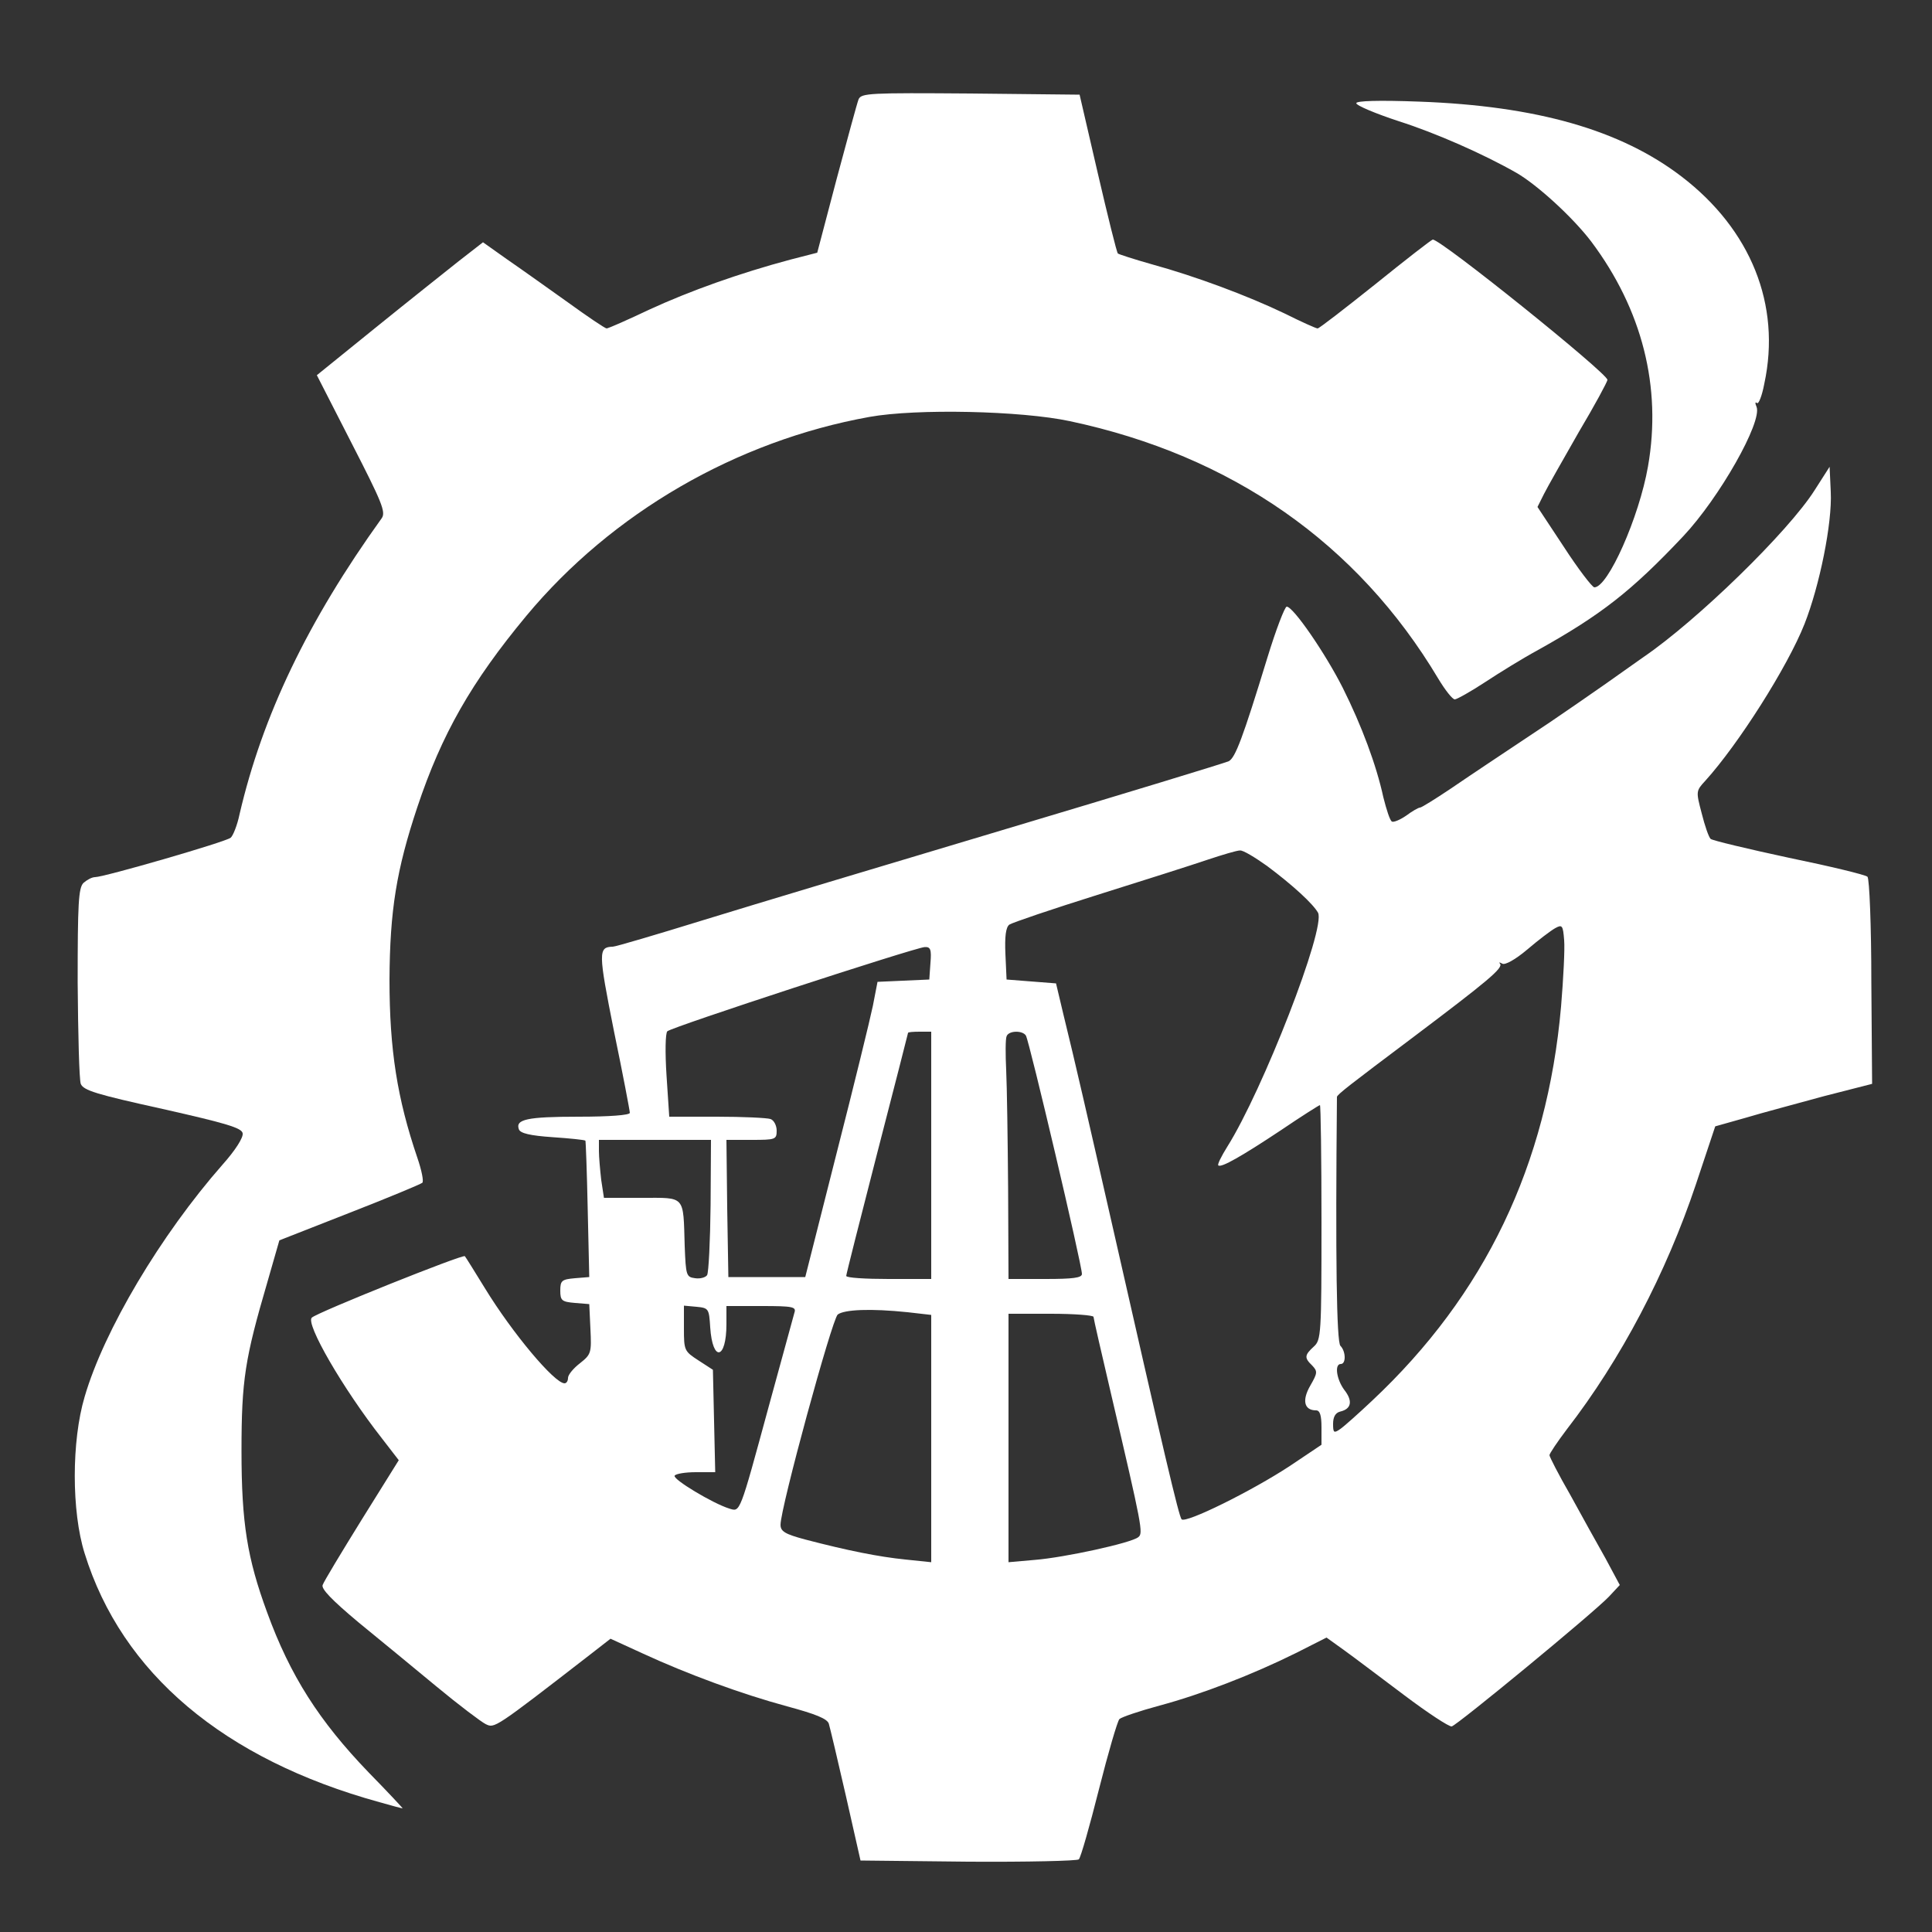 <?xml version="1.0" standalone="no"?>
<!DOCTYPE svg PUBLIC "-//W3C//DTD SVG 20010904//EN"
 "http://www.w3.org/TR/2001/REC-SVG-20010904/DTD/svg10.dtd">
<svg version="1.0"  xmlns="http://www.w3.org/2000/svg"
 width="500pt" height="500pt" viewBox="0 0 500 500"
 preserveAspectRatio="xMidYMid meet">

<rect x="0" y="0" width="500" height="500" fill="#333333" stroke="none"/>

<g transform="translate(0,500) scale(0.1,-0.1)"
fill="#ffffff" stroke="none">
<path d="M2222 4743 c-4 -10 -29 -103 -57 -207 l-50 -190 -70 -18 c-131 -35
-260 -81 -364 -129 -57 -27 -107 -49 -111 -49 -4 0 -50 31 -101 68 -52 37
-122 87 -157 111 l-62 44 -63 -49 c-34 -27 -131 -104 -215 -172 l-152 -123 90
-176 c78 -152 89 -178 78 -194 -192 -267 -309 -512 -368 -766 -6 -29 -17 -56
-23 -61 -13 -11 -328 -102 -351 -102 -8 0 -21 -7 -30 -15 -13 -13 -15 -54 -15
-258 1 -133 4 -251 8 -262 7 -17 40 -27 212 -65 164 -37 205 -49 207 -63 2
-11 -19 -44 -52 -81 -160 -182 -307 -429 -357 -601 -34 -114 -34 -297 0 -405
96 -310 360 -533 763 -644 31 -9 58 -16 60 -16 1 0 -38 42 -88 93 -128 133
-203 250 -263 415 -51 139 -66 230 -66 417 0 184 9 239 67 437 l31 108 181 71
c100 39 184 74 189 78 4 4 -2 33 -13 65 -52 153 -72 279 -72 461 1 179 18 284
72 446 63 189 140 324 282 495 222 267 544 453 888 515 122 22 393 16 519 -11
419 -89 744 -316 953 -666 18 -30 37 -54 43 -54 5 0 41 20 79 45 38 25 98 62
135 82 165 92 243 153 377 295 94 100 205 296 190 335 -4 9 -4 14 1 10 4 -4
13 18 19 50 44 204 -35 399 -214 536 -158 121 -376 183 -679 194 -106 4 -163
2 -163 -4 0 -6 50 -27 111 -47 94 -30 217 -84 303 -133 54 -31 146 -115 194
-178 132 -176 183 -377 147 -582 -23 -132 -104 -314 -139 -313 -6 1 -42 48
-79 105 l-68 103 17 34 c9 18 50 90 90 160 41 69 74 130 74 135 0 17 -430 363
-452 363 -3 0 -70 -52 -148 -115 -79 -63 -146 -115 -150 -115 -4 0 -42 17 -86
39 -96 46 -230 96 -343 127 -46 13 -86 26 -88 28 -3 3 -26 96 -52 208 l-47
203 -282 3 c-262 2 -283 1 -290 -15z"/>
<path d="M4696 3731 c-68 -107 -303 -336 -442 -431 -12 -8 -56 -40 -99 -70
-43 -30 -108 -75 -145 -100 -153 -102 -188 -125 -257 -172 -39 -26 -74 -48
-78 -48 -4 0 -20 -9 -36 -21 -16 -11 -33 -18 -37 -15 -5 3 -14 31 -22 63 -18
83 -56 185 -105 283 -45 89 -128 210 -145 210 -5 0 -28 -60 -50 -132 -64 -209
-83 -259 -100 -268 -8 -4 -267 -83 -575 -175 -308 -92 -661 -198 -784 -236
-123 -38 -228 -69 -235 -69 -38 -1 -38 -13 3 -219 23 -111 41 -206 41 -211 0
-6 -53 -10 -132 -10 -135 0 -165 -7 -155 -33 4 -10 29 -16 87 -20 45 -3 83 -7
85 -9 1 -1 4 -82 6 -178 l4 -175 -37 -3 c-34 -3 -38 -6 -38 -32 0 -26 4 -29
38 -32 l37 -3 3 -64 c3 -62 2 -66 -27 -89 -17 -13 -31 -30 -31 -38 0 -8 -4
-14 -9 -14 -26 0 -135 130 -206 246 -27 44 -50 81 -52 83 -4 6 -381 -145 -396
-159 -17 -15 80 -183 181 -312 l44 -57 -96 -154 c-52 -84 -98 -160 -101 -169
-4 -10 24 -39 92 -96 54 -44 145 -119 203 -167 58 -48 115 -91 127 -97 23 -11
21 -13 269 179 l54 42 83 -38 c117 -54 256 -105 374 -137 74 -20 104 -32 108
-45 3 -10 23 -94 44 -186 l38 -168 278 -3 c153 -1 283 2 287 6 5 5 28 86 52
181 24 95 48 177 53 182 5 5 52 21 104 35 108 29 240 80 353 136 l79 40 46
-33 c25 -18 95 -71 155 -116 61 -46 116 -82 123 -81 15 4 366 293 407 336 l28
30 -37 69 c-21 37 -62 111 -91 164 -30 52 -54 99 -54 103 0 4 20 34 45 67 140
181 257 404 334 634 l50 150 78 22 c43 13 134 37 203 56 l125 32 -2 264 c0
145 -5 267 -10 272 -5 5 -96 27 -203 49 -107 23 -199 45 -203 49 -5 5 -15 34
-23 66 -15 57 -15 58 9 84 86 95 213 295 257 406 39 99 72 261 68 342 l-3 65
-39 -61z m-1417 -972 c67 -50 119 -98 132 -121 21 -39 -143 -460 -235 -606
-15 -24 -26 -46 -23 -48 7 -7 61 24 162 91 53 36 99 65 101 65 2 0 4 -137 4
-303 0 -291 -1 -305 -20 -322 -24 -22 -25 -29 -4 -49 14 -15 14 -19 -5 -52
-22 -38 -16 -64 15 -64 10 0 14 -13 14 -44 l0 -45 -82 -55 c-99 -65 -269 -149
-280 -138 -7 7 -46 173 -183 777 -59 259 -92 404 -123 530 l-19 80 -64 5 -64
5 -3 66 c-2 45 1 69 10 76 7 5 110 40 228 77 118 37 247 78 285 91 39 13 76
24 84 24 8 1 39 -18 70 -40z m761 -364 c-36 -410 -197 -746 -489 -1020 -35
-33 -72 -66 -82 -73 -17 -12 -19 -10 -19 13 0 18 6 29 19 32 29 7 32 28 10 56
-20 27 -26 67 -9 67 14 0 13 33 -1 47 -10 10 -13 227 -9 644 0 6 34 32 195
153 195 147 236 181 227 192 -4 4 -1 4 6 0 7 -4 33 10 65 37 28 24 61 49 72
55 18 10 20 7 23 -31 2 -23 -2 -100 -8 -172z m-1632 113 l-3 -43 -67 -3 -67
-3 -12 -62 c-7 -34 -49 -206 -94 -382 l-81 -320 -99 0 -100 0 -3 178 -2 177
65 0 c62 0 65 1 65 24 0 13 -7 27 -16 30 -9 3 -71 6 -139 6 l-123 0 -7 106
c-4 61 -3 110 2 115 11 11 639 216 666 218 15 1 18 -6 15 -41z m2 -498 l0
-320 -110 0 c-60 0 -110 3 -110 8 0 4 36 146 80 317 44 170 80 311 80 312 0 2
14 3 30 3 l30 0 0 -320z m245 310 c9 -15 145 -593 145 -617 0 -10 -23 -13 -95
-13 l-95 0 -1 233 c-1 127 -3 266 -5 307 -2 41 -2 81 1 88 5 15 41 16 50 2z
m-816 -439 c-1 -92 -5 -174 -9 -181 -4 -6 -18 -10 -31 -8 -23 3 -24 7 -27 83
-4 133 3 125 -111 125 l-98 0 -7 46 c-3 26 -6 60 -6 75 l0 29 145 0 145 0 -1
-169z m-1 -316 c6 -91 42 -84 42 8 l0 47 91 0 c81 0 90 -2 85 -17 -3 -10 -32
-118 -66 -241 -77 -283 -74 -275 -103 -266 -42 13 -147 76 -141 85 3 5 28 9
55 9 l50 0 -3 132 -3 133 -37 24 c-37 24 -38 26 -38 83 l0 59 33 -3 c31 -3 32
-5 35 -53z m511 39 l61 -7 0 -320 0 -320 -67 7 c-69 7 -149 23 -260 52 -52 14
-63 21 -63 38 0 44 133 531 148 544 17 13 85 16 181 6z m481 -12 c0 -4 21 -95
46 -202 80 -342 83 -358 70 -368 -17 -15 -192 -53 -268 -59 l-68 -6 0 322 0
321 110 0 c61 0 110 -4 110 -8z"/>
</g>
</svg>
